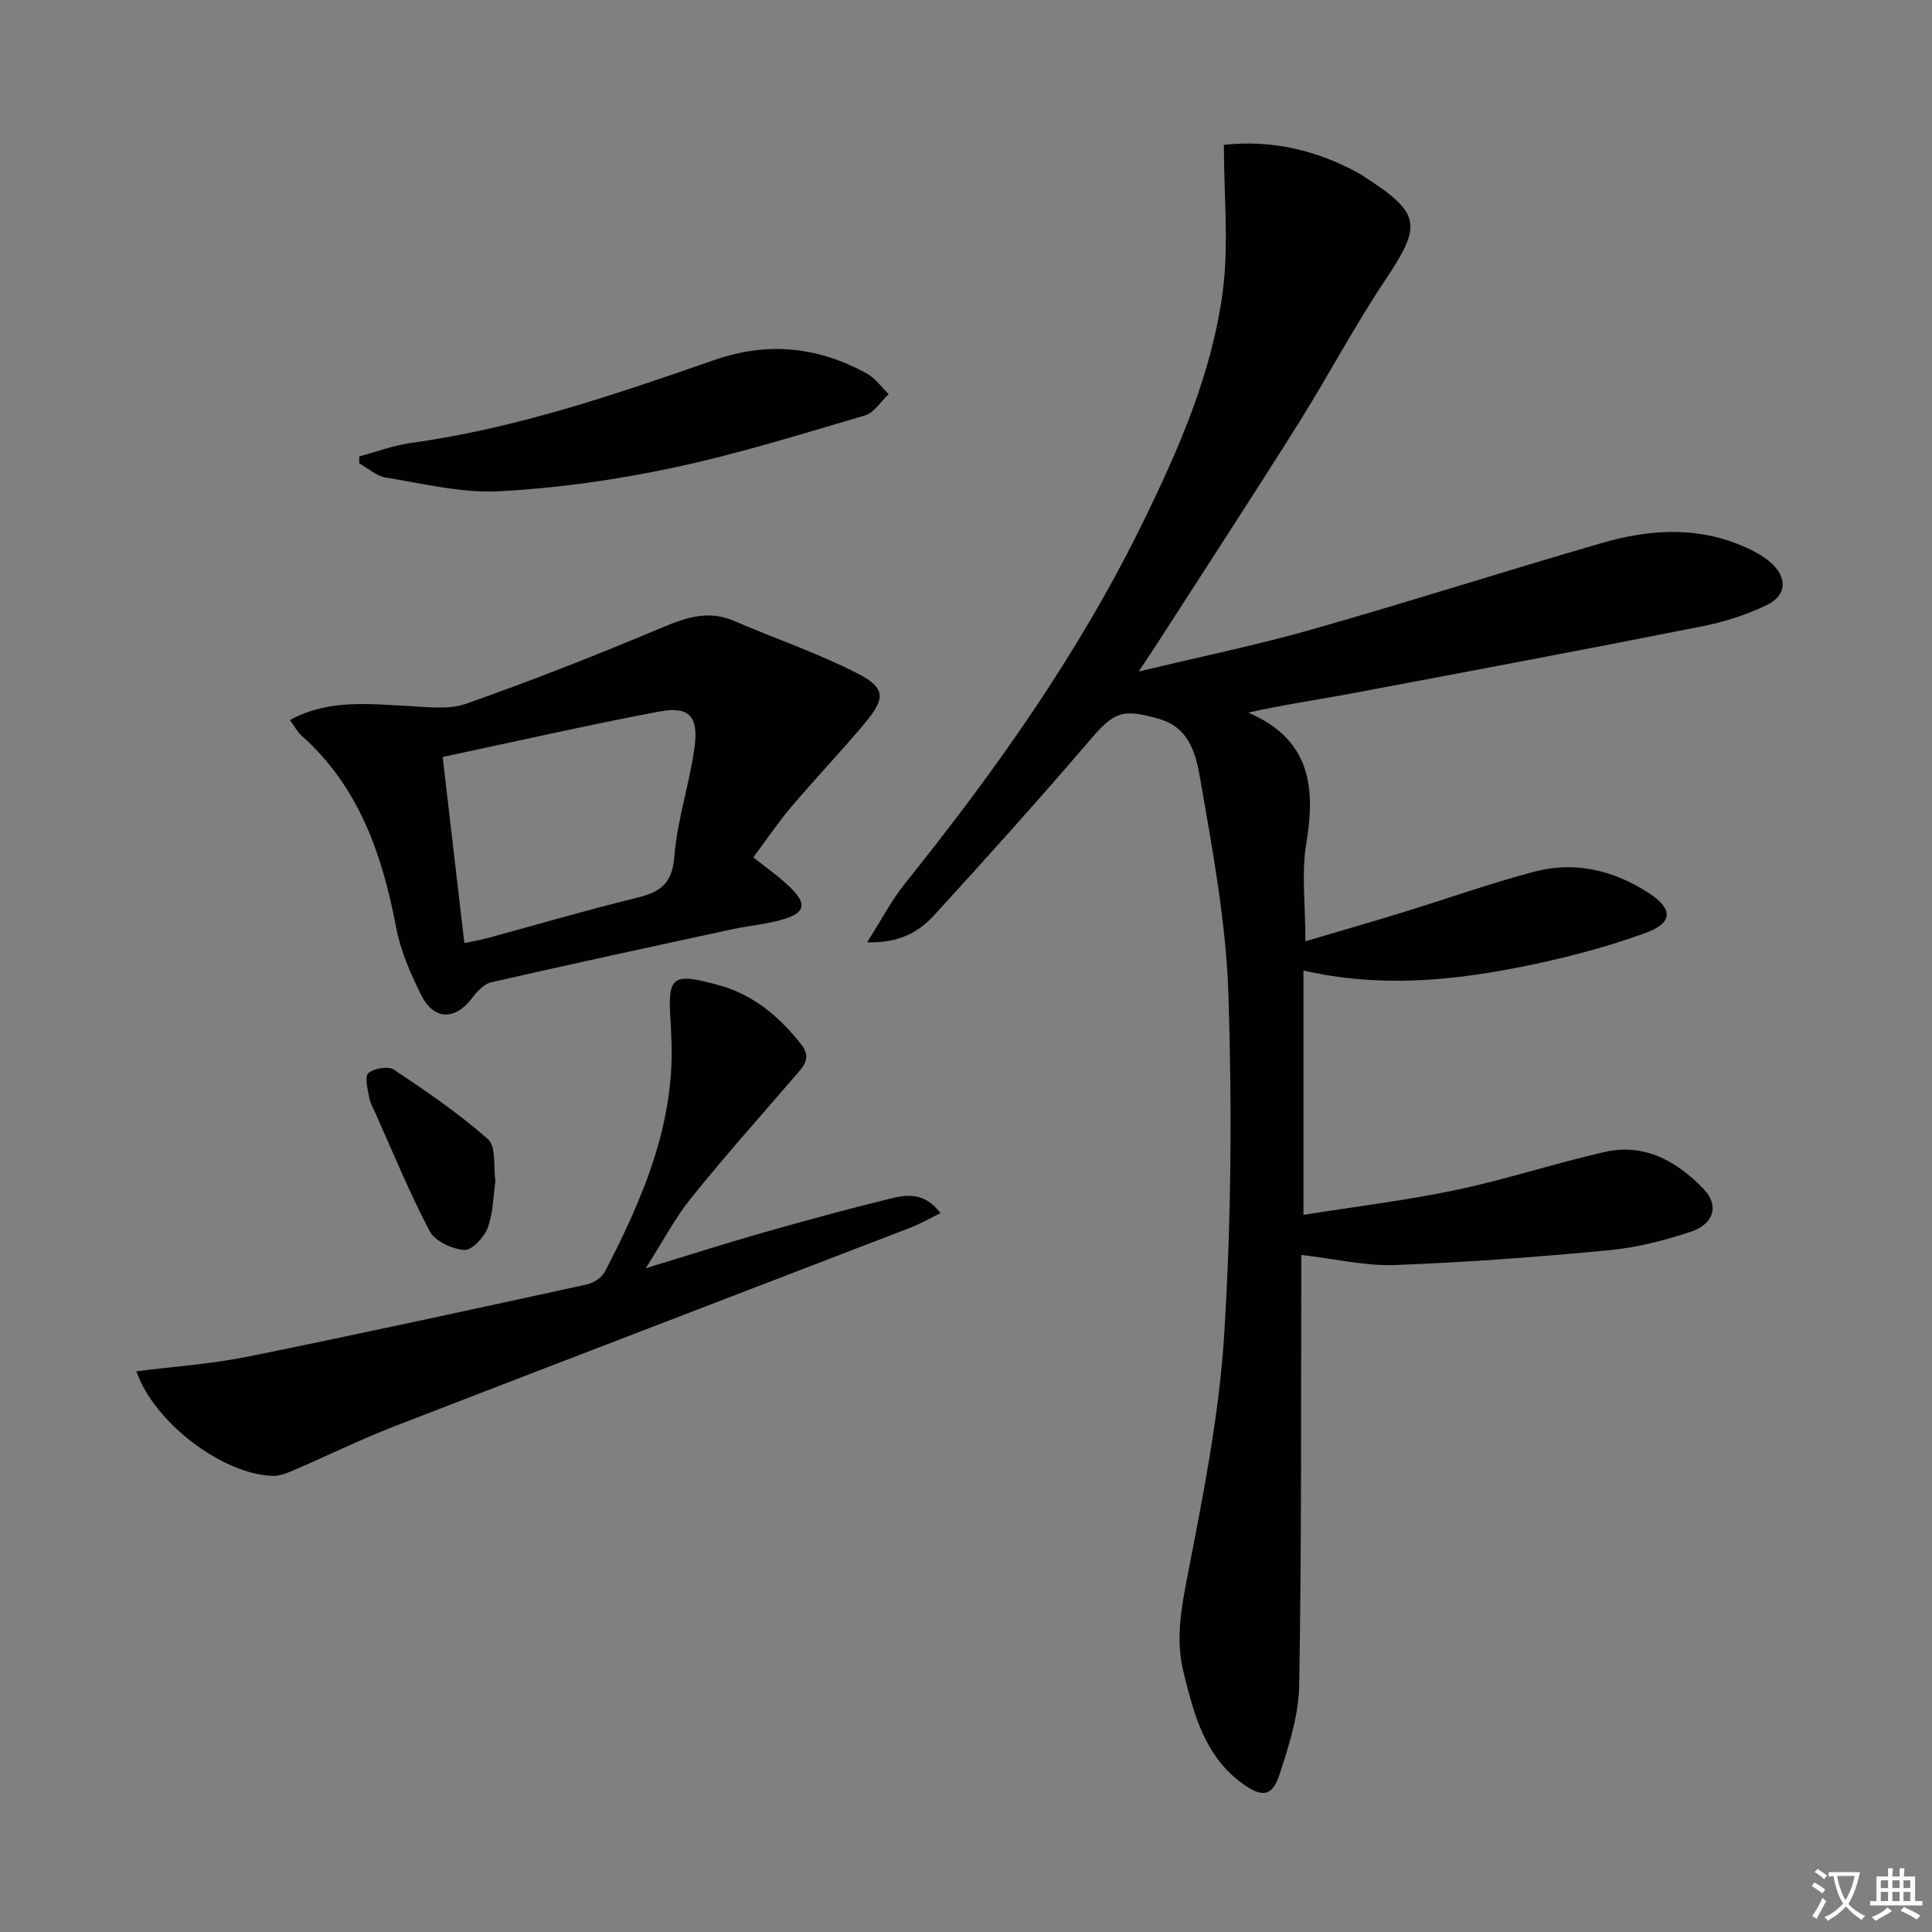 <svg enable-background="new 0 0 400 400" viewBox="0 0 400 400" xmlns="http://www.w3.org/2000/svg"><rect x="0" y="0" width="400" height="400" fill="#808080" stroke="none"/><path d="m377.9 391.2c-.2.3-.4.5-.6.8-.7-.6-1.4-1-2.2-1.5.2-.3.4-.5.5-.8.6.4 1.4.8 2.3 1.5zm-1.8 6.1c-.2-.2-.5-.4-.9-.6.4-.6.8-1.2 1.2-1.9s.7-1.3.9-1.9c.3.3.5.5.8.7-.7 1.3-1.4 2.6-2 3.7zm2.2-9c-.3.3-.5.5-.6.8-.6-.6-1.3-1.1-2-1.5.3-.3.5-.5.6-.7.6.5 1.3.9 2 1.4zm.3.2v-.9h2 4.5c-.3 1.3-.6 2.5-1 3.6s-.9 2.1-1.4 3c.4.5 1 1 1.6 1.4s1.2.8 1.9 1.1c-.3.2-.5.4-.8.8-.4-.3-1-.7-1.6-1.2s-1.2-1.1-1.6-1.6c-.5.6-1.1 1.1-1.7 1.6s-1.4.9-2.1 1.4c-.1-.3-.3-.5-.7-.8.6-.2 1.2-.5 1.9-1s1.4-1.1 2-1.8c-.5-.8-.9-1.6-1.2-2.5s-.6-2-.8-3.2c-.4.1-.7.1-1 .1zm2.5 2.7c.3 1 .7 1.7 1 2.2.3-.5.6-1.1 1-2s.6-1.9.9-3h-3.2-.4c.1.9.3 1.8.7 2.8z" fill="#fbfcfa"/><path d="m396.5 388.5v1.5 3.6h1.5v.9c-.4 0-1 0-1.7 0h-7.9c-.5 0-.9 0-1.2 0v-.9h1.3v-3.5c0-.7 0-1.2 0-1.6h2.4c0-.8 0-1.4 0-1.7h1c0 .3-.1.8-.1 1.7h1.5c0-.8 0-1.4 0-1.7h1c0 .3-.1.9-.1 1.7zm-8.2 9.2c-.2-.3-.5-.5-.8-.8.8-.3 1.4-.6 1.9-.9s1-.7 1.4-1.1c.3.3.6.5.9.8-1.6 1-2.8 1.6-3.4 2zm2.6-6.8v-1.6h-1.5v1.6zm0 2.7v-1.9h-1.5v1.9zm2.4-2.7v-1.6h-1.5v1.6zm0 2.7v-1.9h-1.5v1.9zm.2 2 .7-.8c.4.2.9.5 1.6.8s1.3.7 1.8 1c-.3.3-.5.6-.8.8-.4-.3-1.5-1-3.3-1.8zm2-4.7v-1.6h-1.4v1.6zm0 2.7v-1.9h-1.4v1.9z" fill="#fbfcfa"/><g fill="#010100"><path d="m179.53 195.09c3.02-4.74 5.05-8.69 7.77-12.09 18.7-23.28 35.92-47.53 49.12-74.42 7.56-15.4 14.49-31.17 16.74-48.27 1.28-9.74.23-19.79.23-30.32 10.11-1.12 19.66 1.18 28.66 6.29.14.08.26.21.4.3 11.82 7.64 12 9.96 4.27 21.53-6.45 9.66-11.88 20-18.07 29.84-9.56 15.2-19.38 30.23-29.1 45.34-.96 1.5-1.96 2.96-3.81 5.75 12.87-3.1 24.49-5.48 35.88-8.72 20.1-5.72 40.01-12.09 60.08-17.91 10.26-2.98 20.61-3.51 30.61 1.33 1.49.72 2.97 1.57 4.21 2.65 3.55 3.1 3.51 6.81-.68 8.85-4.26 2.08-8.95 3.55-13.61 4.47-24.25 4.8-48.55 9.38-72.84 13.94-6.78 1.27-13.61 2.24-20.96 3.89 12.84 5.49 13.99 15.35 12.02 27.11-1.02 6.1-.18 12.51-.18 20.23 7.71-2.28 13.99-4.08 20.23-6.01 9.03-2.78 17.95-5.95 27.07-8.38 8.46-2.25 16.5-.34 23.8 4.41 5.04 3.28 5.07 6.17-.71 8.27-8.05 2.93-16.45 5.12-24.86 6.84-15.03 3.06-30.22 4.54-45.93.92v50.59c10.72-1.71 21.23-2.97 31.55-5.14 10.37-2.18 20.49-5.53 30.83-7.88 8.27-1.88 14.97 1.96 20.47 7.67 3.27 3.4 2.15 7.27-2.71 8.87-5.47 1.81-11.2 3.27-16.91 3.81-14.71 1.39-29.46 2.51-44.22 3.06-6.19.23-12.45-1.28-19.46-2.09 0 1.85.01 3.76 0 5.68-.09 27.83.06 55.66-.44 83.48-.11 6.16-2.12 12.41-4.05 18.36-1.49 4.59-3.56 4.88-7.55 2.03-7.94-5.67-10.2-14.43-12.36-23.22-1.63-6.62-.5-12.95.79-19.61 3.21-16.6 6.59-33.32 7.64-50.13 1.47-23.4 1.63-46.95.89-70.39-.47-14.83-3.23-29.64-5.77-44.31-.87-5.01-1.99-10.98-8.61-12.87-7.73-2.21-9.33-1.43-14.45 4.56-10.5 12.25-21.28 24.27-32.18 36.17-3.12 3.38-7.16 5.73-13.8 5.52z"/><path d="m155.97 177.5c2.78 2.25 5.54 4.12 7.85 6.44 3.21 3.22 2.83 5-1.45 6.33-3.45 1.07-7.14 1.34-10.7 2.11-16.68 3.6-33.37 7.2-50.01 11-1.51.35-2.94 1.97-3.97 3.32-3.51 4.59-7.87 4.55-10.5-.72-2.2-4.41-4.25-9.1-5.16-13.9-2.9-15.16-7.69-29.22-19.66-39.84-.84-.74-1.37-1.83-2.34-3.16 7.95-4.34 16.17-3.33 24.37-2.92 4.04.2 8.47.83 12.12-.46 13.57-4.79 26.99-10.06 40.26-15.65 5.09-2.14 9.75-3.83 15.16-1.51 8.48 3.65 17.28 6.64 25.48 10.83 6.01 3.07 5.99 5.16 1.52 10.49-4.91 5.86-10.2 11.4-15.14 17.23-2.78 3.28-5.18 6.87-7.83 10.41zm-59.83 17.76c1.92-.41 3.36-.65 4.76-1.03 10.24-2.78 20.42-5.78 30.72-8.29 4.8-1.17 7.53-2.73 7.98-8.5.6-7.7 3.2-15.22 4.22-22.92.82-6.25-1.24-8.35-7.27-7.21-14.91 2.81-29.71 6.19-44.9 9.41 1.57 13.53 3.01 25.84 4.49 38.54z"/><path d="m28.23 283.92c7.78-1 15.57-1.52 23.17-3.06 23.4-4.74 46.73-9.84 70.06-14.92 1.41-.31 3.15-1.42 3.79-2.66 8-15.46 14.79-31.3 13.7-49.3-.04-.67-.02-1.33-.07-2-.74-9.95.13-10.69 9.88-8.03 7.21 1.97 12.58 6.51 17.12 12.28 2.17 2.76.57 4.44-1.15 6.43-7.28 8.41-14.67 16.74-21.65 25.39-3.3 4.09-5.77 8.86-9.39 14.53 8.86-2.7 16.38-5.12 23.96-7.28 8.78-2.5 17.59-4.91 26.46-7.09 3.46-.85 7.23-1.54 10.61 2.96-2.28 1.11-4.16 2.2-6.16 2.98-35.63 13.73-71.29 27.36-106.89 41.15-7.12 2.76-13.99 6.14-21.01 9.16-1.35.58-2.87 1.17-4.28 1.11-10.5-.41-24.49-11.12-28.15-21.65z"/><path d="m74.38 94.49c3.57-.95 7.09-2.29 10.73-2.79 21.66-2.97 42.22-10.01 62.72-17.14 11.17-3.89 21.51-2.77 31.59 2.74 1.78.97 3.06 2.84 4.57 4.3-1.61 1.51-2.98 3.84-4.87 4.4-13.18 3.88-26.35 7.99-39.77 10.84-11.79 2.51-23.87 4.23-35.9 4.87-7.8.42-15.76-1.58-23.59-2.84-1.93-.31-3.65-1.92-5.47-2.93-.01-.48-.01-.96-.01-1.45z"/><path d="m102.57 244.52c-.47 3.21-.45 6.67-1.6 9.68-.75 1.97-3.27 4.7-4.83 4.59-2.53-.17-6.06-1.79-7.16-3.86-4.18-7.9-7.56-16.23-11.23-24.4-.48-1.06-1.1-2.11-1.29-3.23-.3-1.74-1.03-4.39-.22-5.1 1.18-1.02 4.14-1.53 5.33-.73 6.73 4.48 13.45 9.08 19.49 14.41 1.69 1.49 1.06 5.59 1.51 8.64z"/></g></svg>